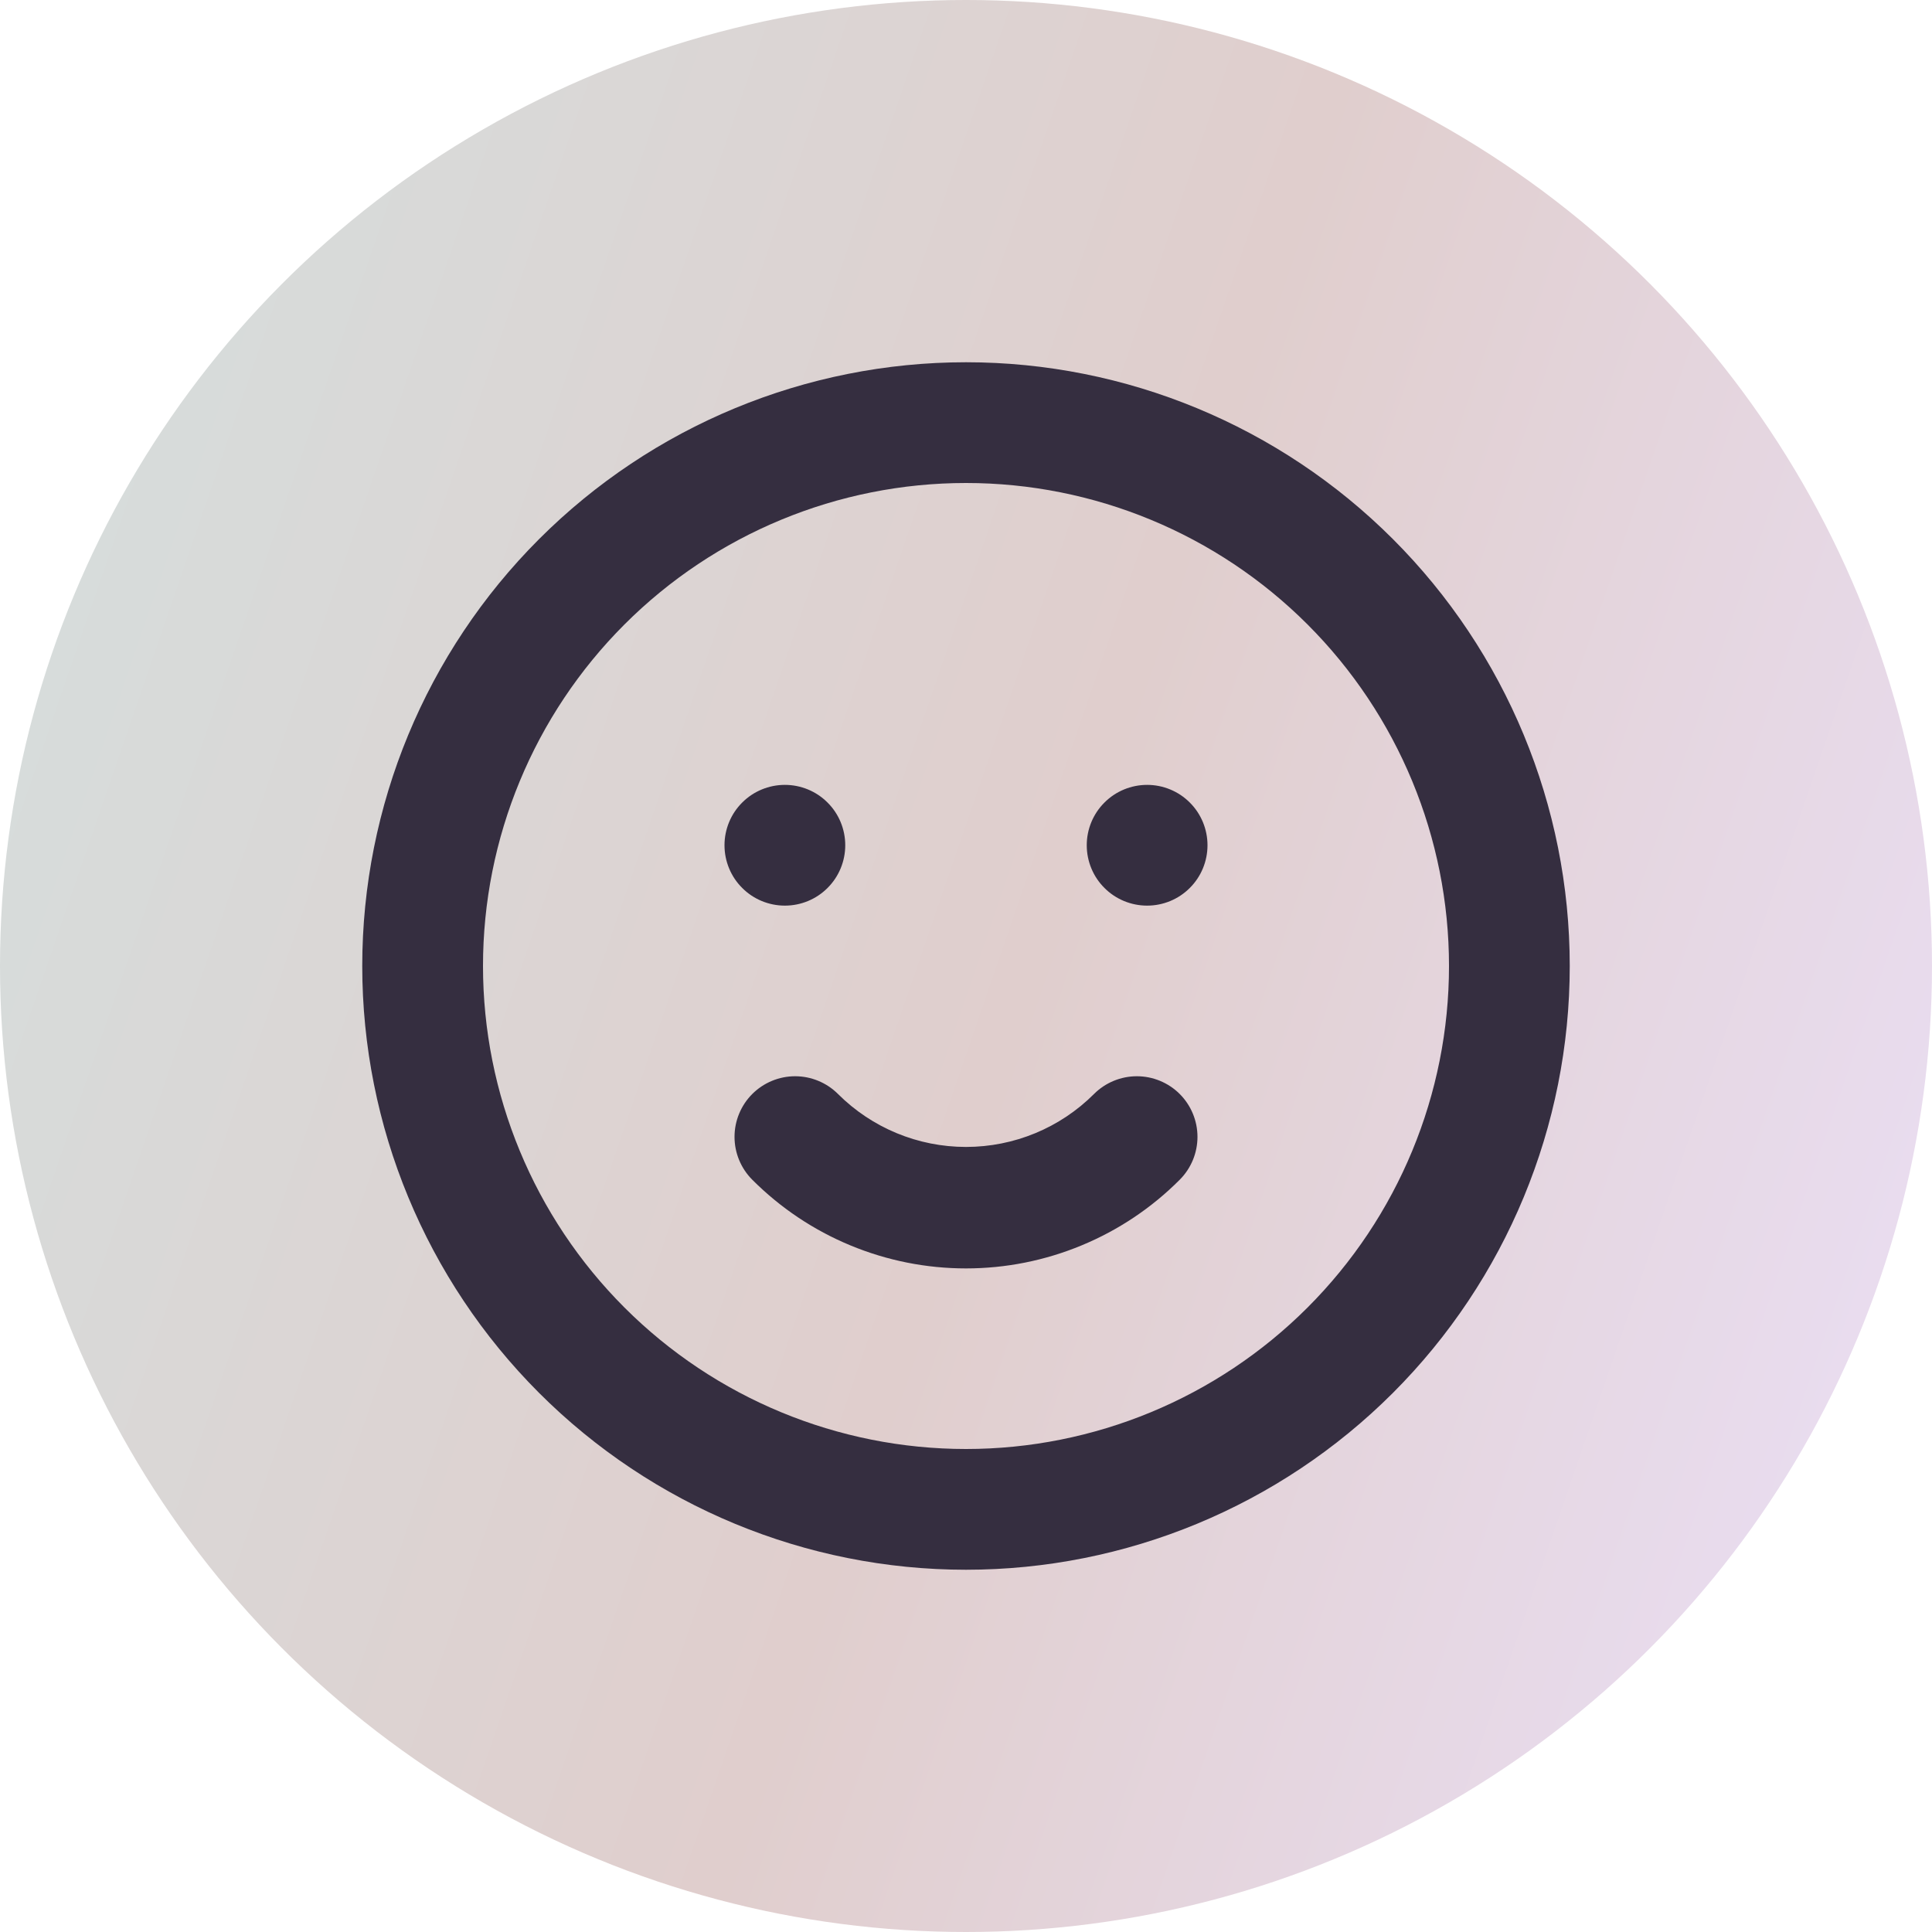 <svg width="32" height="32" viewBox="0 0 32 32" fill="none" xmlns="http://www.w3.org/2000/svg">
<circle cx="16" cy="16" r="16" fill="url(#paint0_linear_0_313)"/>
<path d="M16 26C13.348 26 10.804 24.946 8.929 23.071C7.054 21.196 6 18.652 6 16C6 13.348 7.054 10.804 8.929 8.929C10.804 7.054 13.348 6 16 6C18.652 6 21.196 7.054 23.071 8.929C24.946 10.804 26 13.348 26 16C26 18.652 24.946 21.196 23.071 23.071C21.196 24.946 18.652 26 16 26ZM16 24C18.122 24 20.157 23.157 21.657 21.657C23.157 20.157 24 18.122 24 16C24 13.878 23.157 11.843 21.657 10.343C20.157 8.843 18.122 8 16 8C13.878 8 11.843 8.843 10.343 10.343C8.843 11.843 8 13.878 8 16C8 18.122 8.843 20.157 10.343 21.657C11.843 23.157 13.878 24 16 24ZM12.46 19.54C12.272 19.352 12.166 19.096 12.166 18.83C12.166 18.564 12.272 18.308 12.46 18.12C12.648 17.932 12.904 17.826 13.17 17.826C13.436 17.826 13.692 17.932 13.88 18.12C14.443 18.682 15.205 18.997 16 18.997C16.795 18.997 17.558 18.682 18.12 18.12C18.308 17.932 18.564 17.826 18.83 17.826C19.096 17.826 19.352 17.932 19.54 18.12C19.728 18.308 19.834 18.564 19.834 18.83C19.834 19.096 19.728 19.352 19.54 19.54C19.076 20.006 18.524 20.375 17.916 20.627C17.309 20.879 16.658 21.009 16 21.009C15.342 21.009 14.691 20.879 14.084 20.627C13.476 20.375 12.925 20.006 12.46 19.54ZM13 15C12.735 15 12.48 14.895 12.293 14.707C12.105 14.52 12 14.265 12 14C12 13.735 12.105 13.48 12.293 13.293C12.48 13.105 12.735 13 13 13C13.265 13 13.52 13.105 13.707 13.293C13.895 13.48 14 13.735 14 14C14 14.265 13.895 14.52 13.707 14.707C13.52 14.895 13.265 15 13 15ZM19 15C18.735 15 18.48 14.895 18.293 14.707C18.105 14.52 18 14.265 18 14C18 13.735 18.105 13.48 18.293 13.293C18.48 13.105 18.735 13 19 13C19.265 13 19.52 13.105 19.707 13.293C19.895 13.48 20 13.735 20 14C20 14.265 19.895 14.52 19.707 14.707C19.52 14.895 19.265 15 19 15Z" fill="#352E40"/>
<defs>
<linearGradient id="paint0_linear_0_313" x1="-0.328" y1="-1.759" x2="41.876" y2="12.765" gradientUnits="userSpaceOnUse">
<stop stop-color="#D4E0DF"/>
<stop offset="0.5" stop-color="#E0CECD"/>
<stop offset="1" stop-color="#EDE3FF"/>
</linearGradient>
</defs>
</svg>
